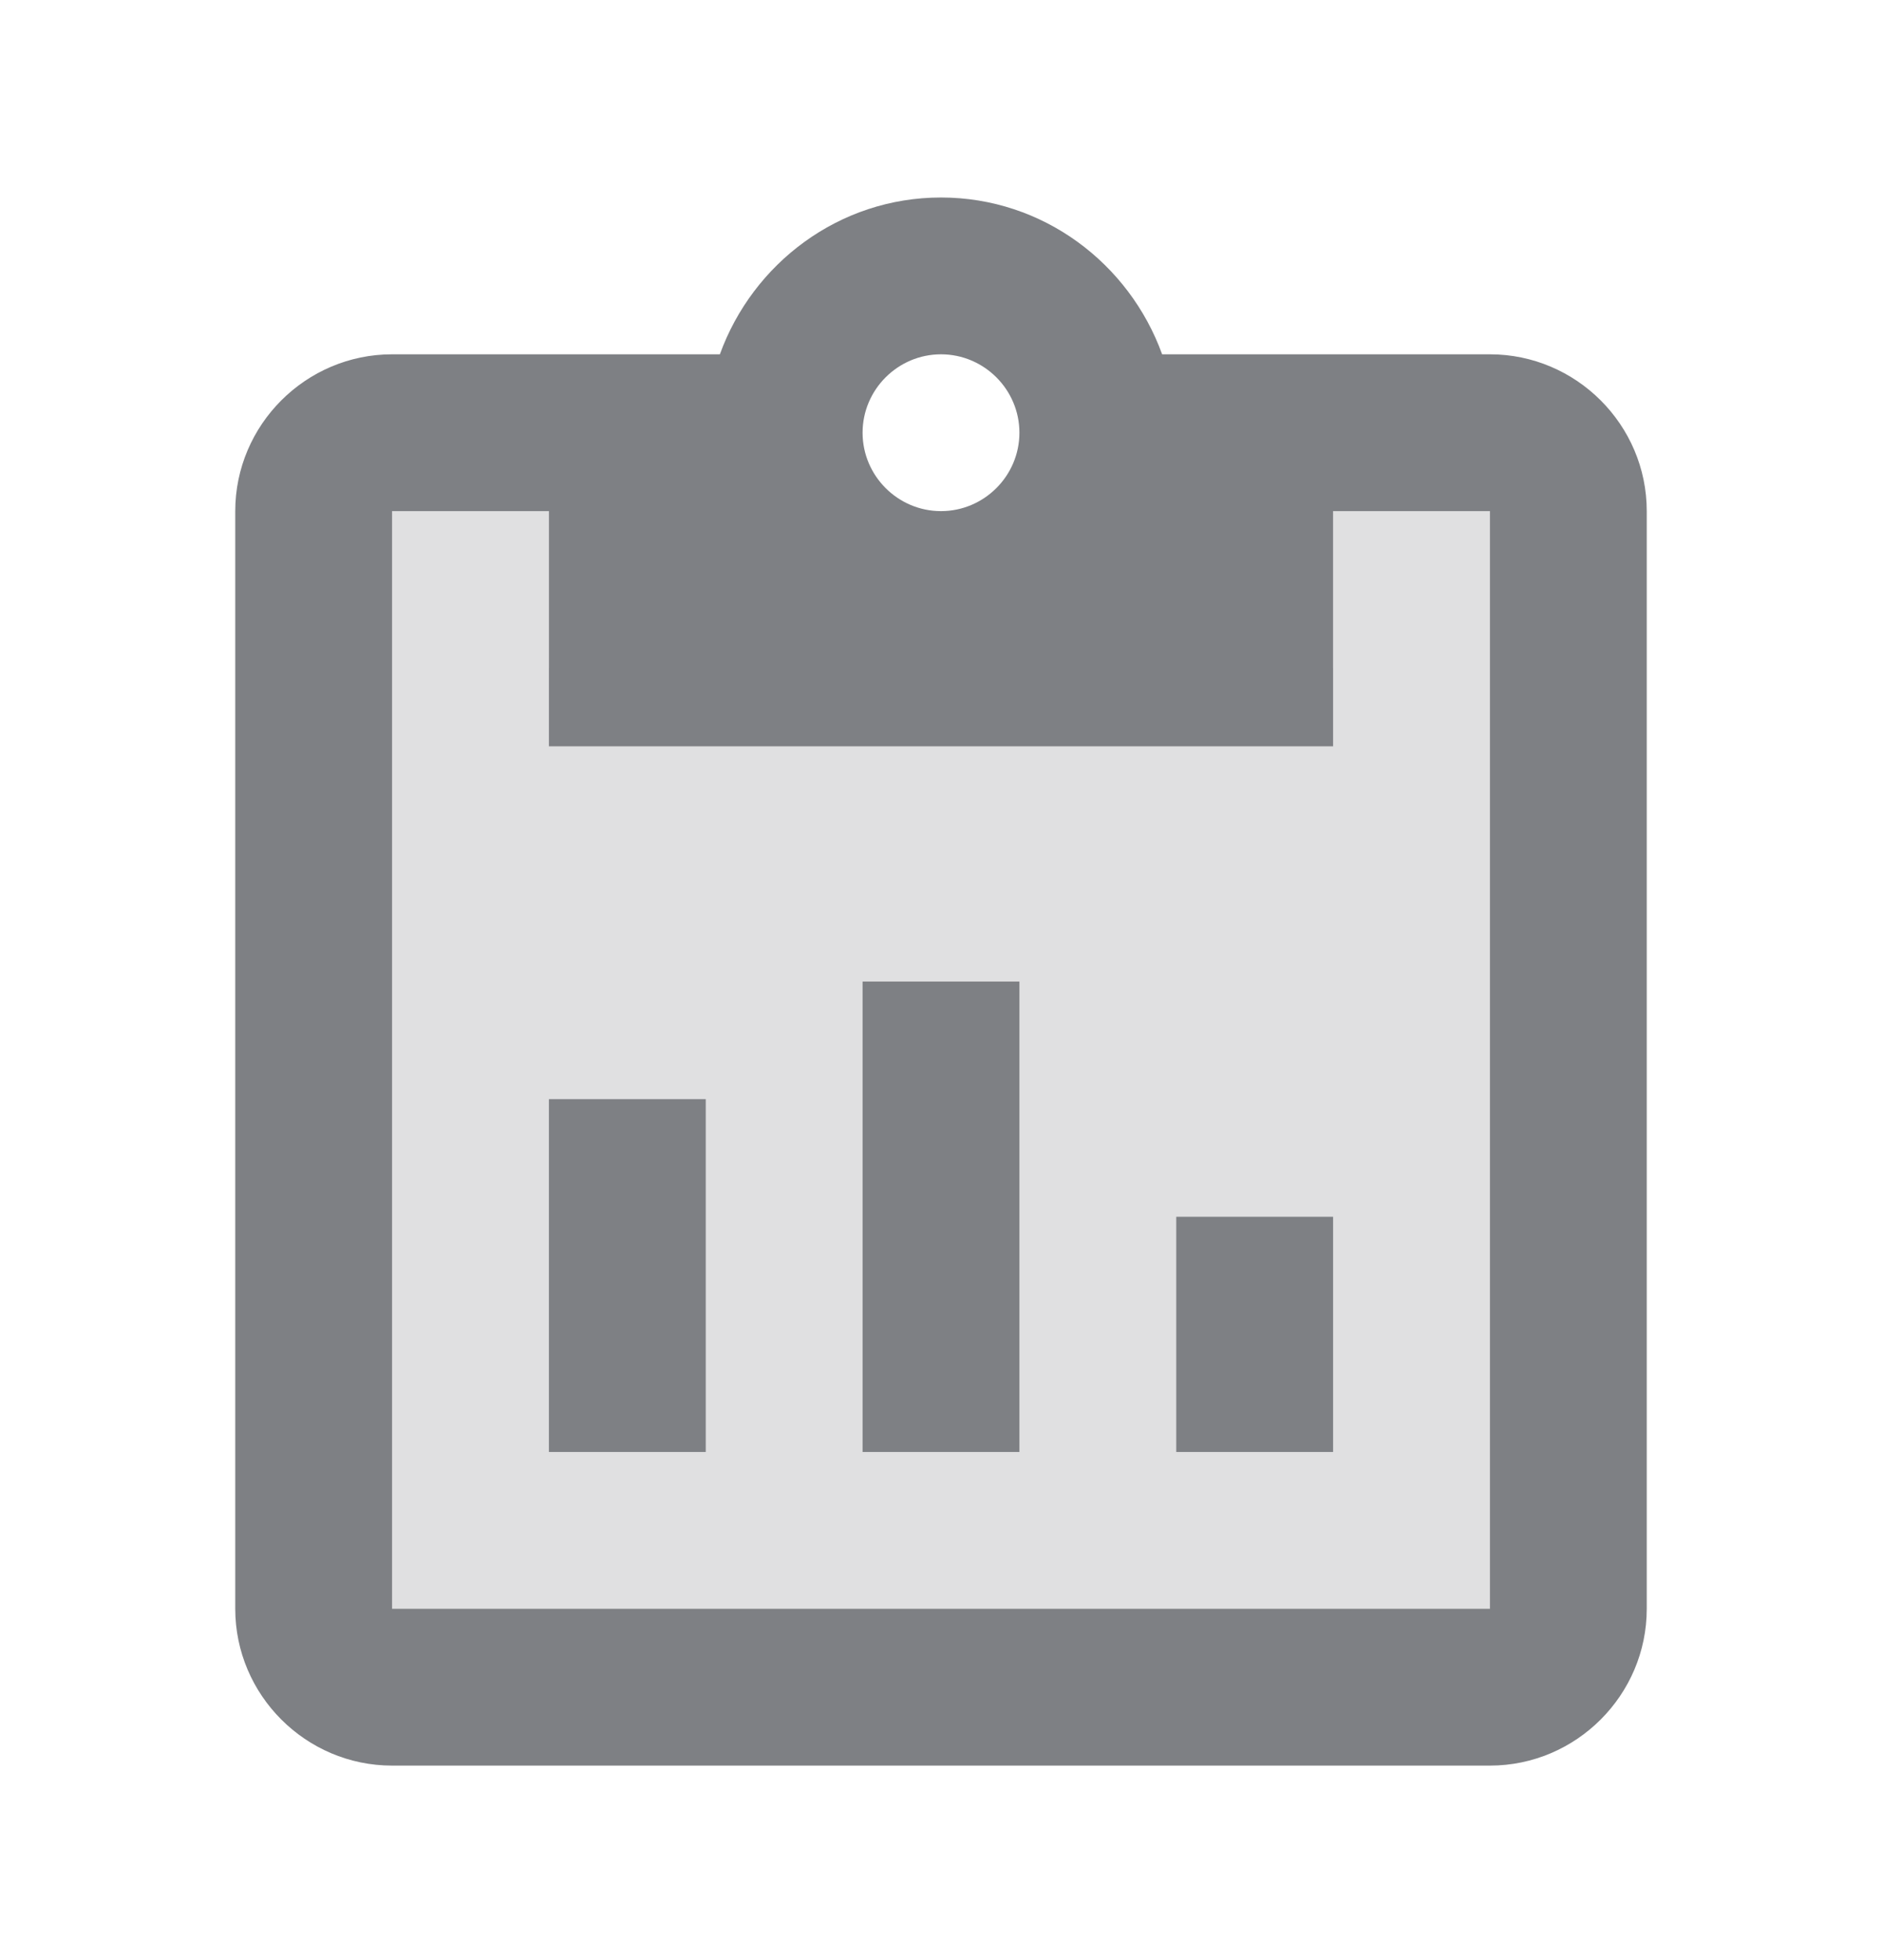 <svg width="24" height="25" viewBox="0 0 24 25" fill="none" xmlns="http://www.w3.org/2000/svg">
<path opacity="0.24" d="M17 8.519H7V5.519H5V21.519H19V5.519H17V8.519Z" fill="#7E8084"/>
<path fill-rule="evenodd" clip-rule="evenodd" d="M19 4.519H14.82C14.4 3.359 13.3 2.519 12 2.519C10.7 2.519 9.6 3.359 9.18 4.519H5C3.9 4.519 3 5.419 3 6.519V20.519C3 21.619 3.9 22.519 5 22.519H19C20.1 22.519 21 21.619 21 20.519V6.519C21 5.419 20.1 4.519 19 4.519ZM12 4.519C12.55 4.519 13 4.969 13 5.519C13 6.069 12.55 6.519 12 6.519C11.45 6.519 11 6.069 11 5.519C11 4.969 11.45 4.519 12 4.519ZM5 6.519V20.519H19V6.519H17V9.519H7V6.519H5Z" fill="#7E8084"/>
<path d="M7 18.519H9V14.019H7V18.519ZM11 18.519H13V12.519H11V18.519ZM15 18.519H17V15.519H15V18.519Z" fill="#7E8084"/>
</svg>
